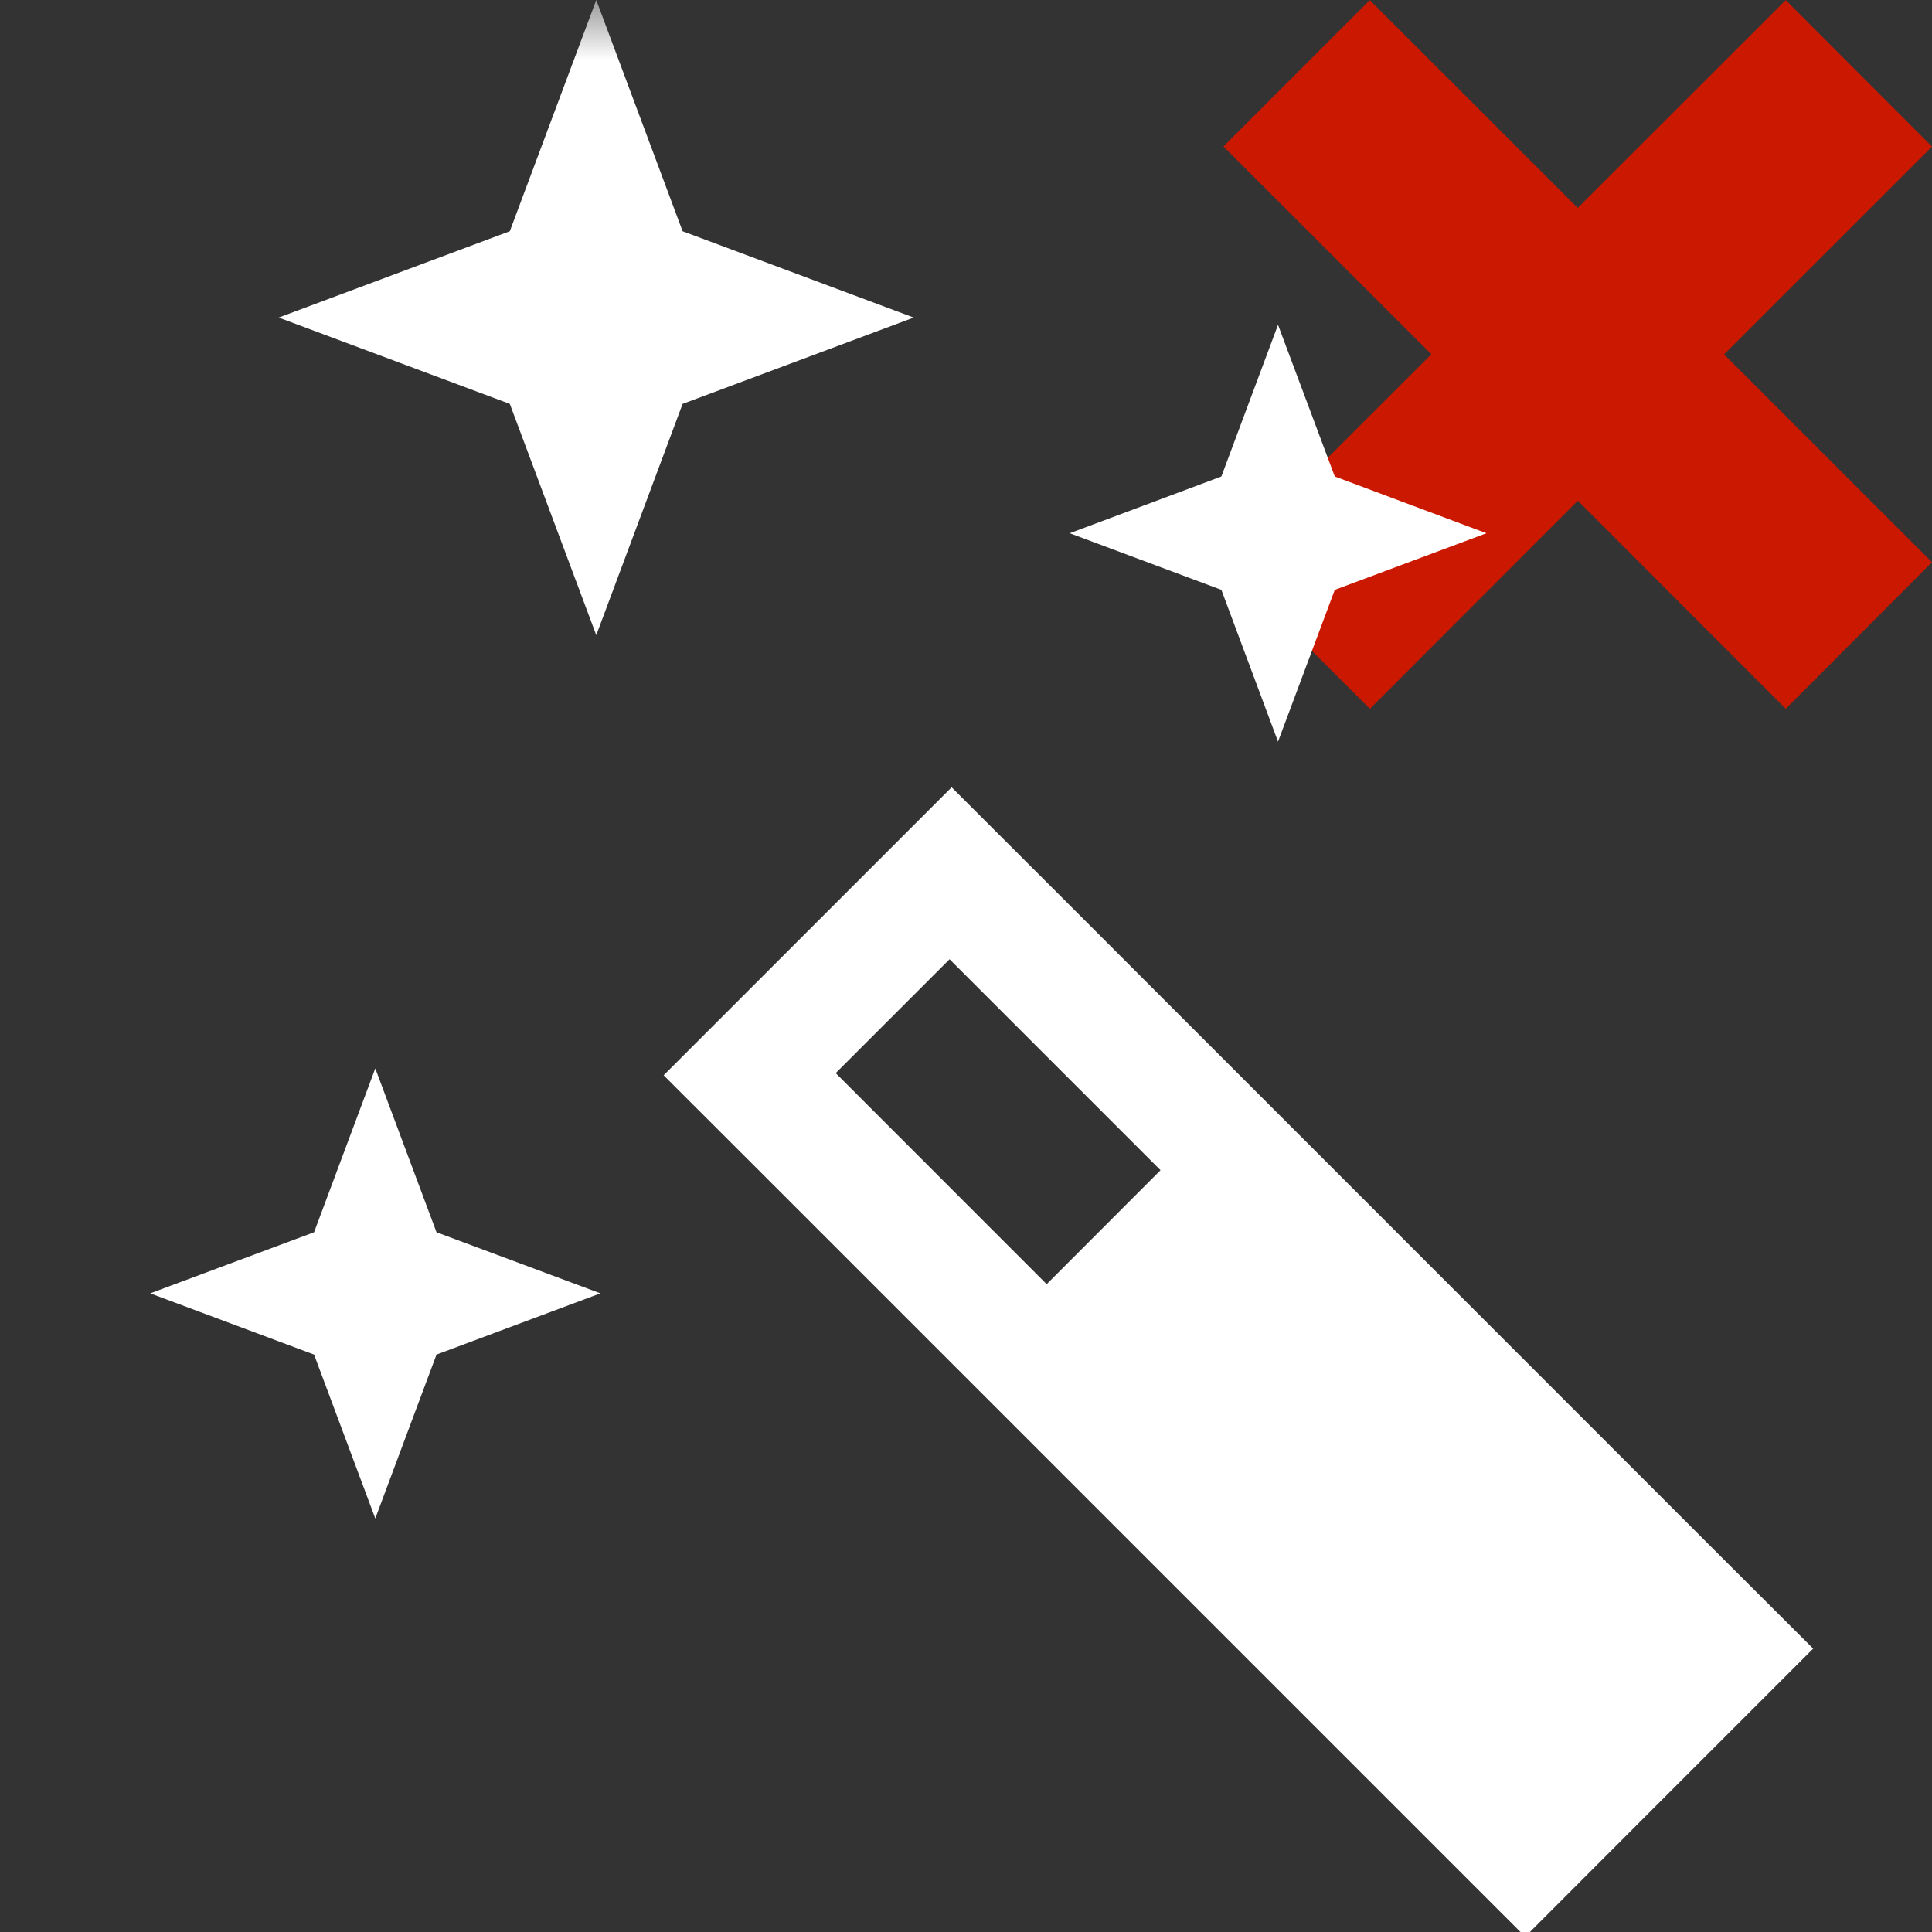 <svg width="16" height="16" xmlns="http://www.w3.org/2000/svg" viewBox="0 0 16 16" shape-rendering="geometricPrecision" fill="#fff"><rect x="0" y="0" width="16" height="16" fill="#333333" stroke="none"/><defs><mask id="a"><rect width="100%" height="100%"/><path fill="#000" d="M17.414 1.215L14.79-1.414 13.066.308l-1.722-1.722-2.627 2.627 1.722 1.721-1.724 1.722 2.63 2.628 1.722-1.722 1.722 1.723 2.625-2.63-1.721-1.72z"/></mask></defs><path d="M16 4.656l-1.722-1.721L16 1.214 14.789.001l-1.723 1.721L11.344.001l-1.212 1.212 1.722 1.721-1.724 1.722 1.215 1.214 1.722-1.723 1.722 1.723z" fill="#cb1800"/><g mask="url(#a)"><path d="M14.182 12.821L8.715 7.353l-.834-.833-.833.833-.718.718-.834.834.834.833 5.467 5.467.834.834.833-.834.718-.718.834-.834-.834-.832zm-5.514-2.186L6.921 8.887l.943-.943 1.747 1.747-.943.944zm-5.56-1.787l-.507 1.357-1.357.506 1.357.507.507 1.357.507-1.357 1.357-.507-1.357-.506zm1.83-3.588l.715-1.915 1.914-.715-1.914-.715L4.938 0l-.716 1.915-1.914.715 1.914.715zm5.646.882l.47-1.257 1.256-.469-1.256-.47-.47-1.256-.469 1.256-1.256.47 1.256.469z"/></g></svg>